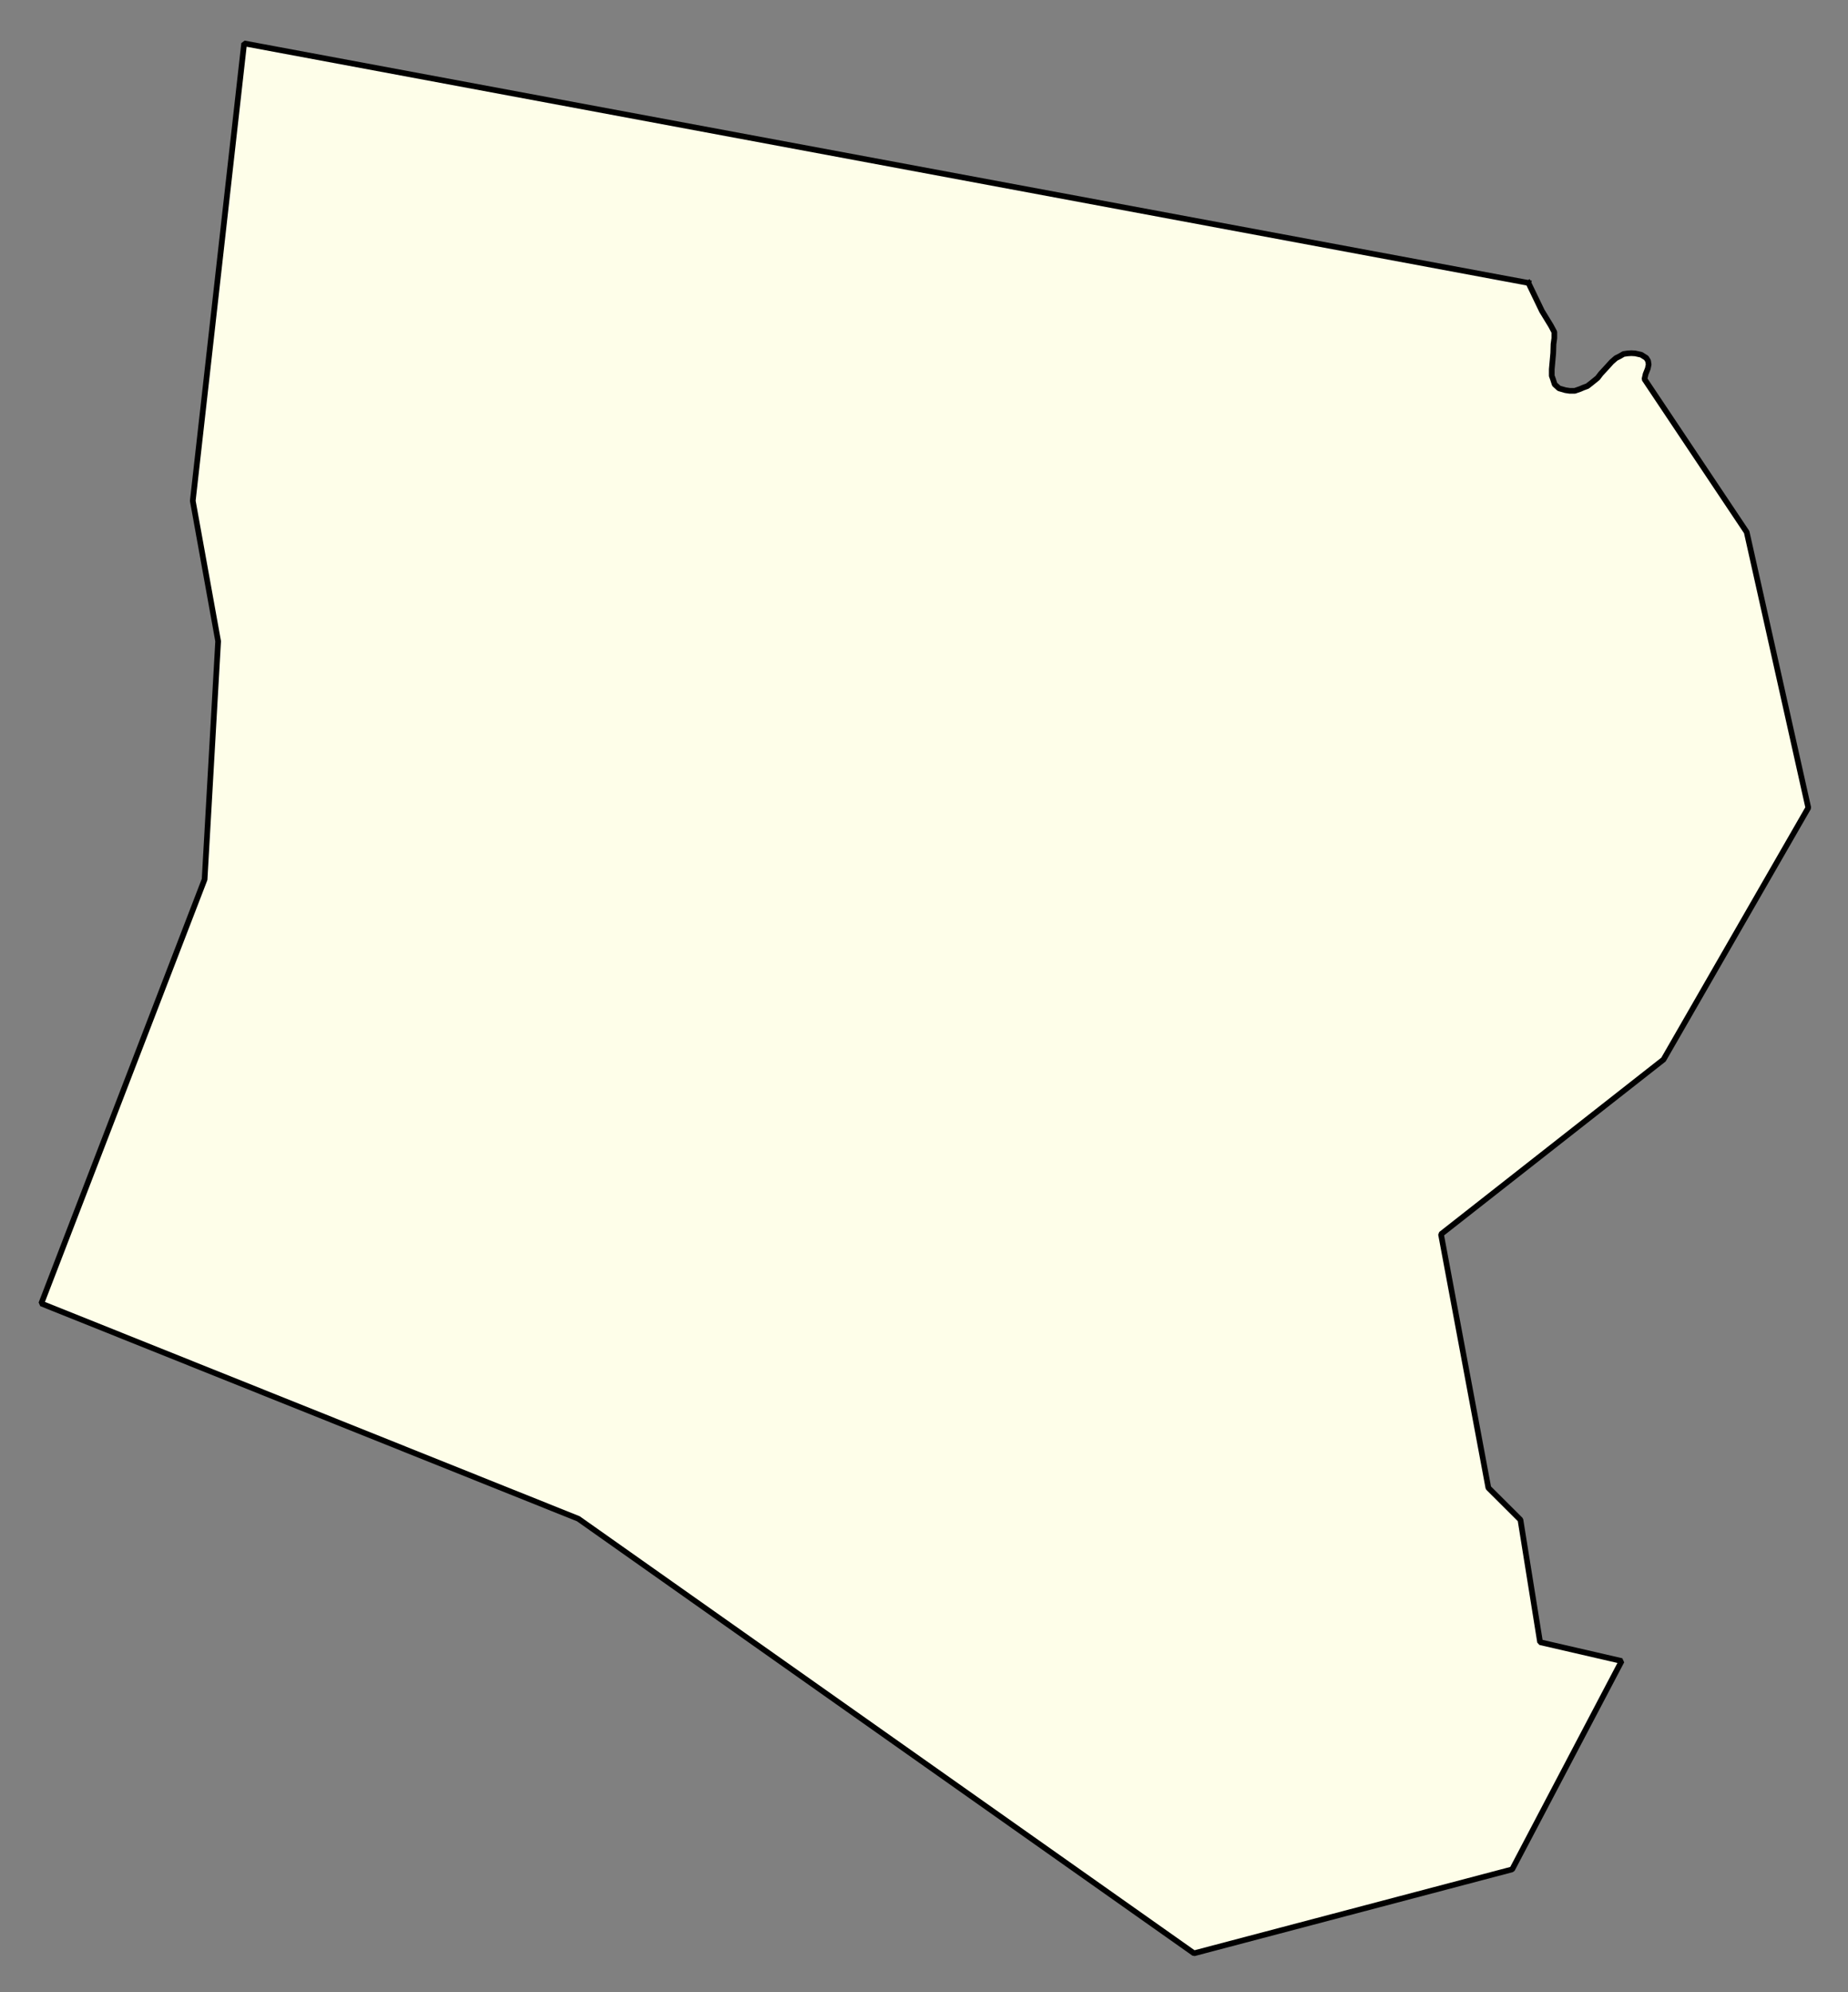 <svg xmlns="http://www.w3.org/2000/svg" role="img" viewBox="1173.88 425.75 72.25 77.87"><rect x="1173.88" y="425.75" width="72.25" height="77.87" fill="#808080" stroke="none"/><title>Framingham</title><g id="g14955" fill="#fefee9" fill-opacity="1" fill-rule="evenodd" stroke="#000" stroke-linecap="square" stroke-linejoin="bevel" stroke-opacity="1" stroke-width=".098" transform="translate(-216.714 -21.7) scale(2.264)"><path id="path15483" fill-rule="evenodd" d="M 640.614,202.521 L 640.847,203.005 L 641.001,203.257 L 641.061,203.369 L 641.061,203.475 L 641.047,203.578 L 641.042,203.733 L 641.017,204.011 L 641.017,204.125 L 641.037,204.18 L 641.067,204.273 L 641.142,204.341 L 641.252,204.373 L 641.325,204.384 L 641.415,204.384 L 641.507,204.352 L 641.56,204.329 L 641.631,204.303 L 641.688,204.259 L 641.749,204.21 L 641.81,204.16 L 641.863,204.09 L 641.918,204.03 L 641.98,203.963 L 642.049,203.886 L 642.126,203.819 L 642.192,203.786 L 642.257,203.748 L 642.326,203.738 L 642.391,203.734 L 642.458,203.738 L 642.562,203.761 L 642.649,203.816 L 642.68,203.867 L 642.69,203.928 L 642.675,204.001 L 642.638,204.094 L 642.618,204.182 L 644.383,206.823 L 645.447,211.582 L 642.946,215.929 L 639.104,218.944 L 639.922,223.322 L 640.476,223.874 L 640.815,225.987 L 642.224,226.312 L 640.333,229.909 L 634.839,231.358 L 624.207,223.856 L 614.933,220.14 L 617.753,212.819 L 617.987,208.707 L 617.549,206.283 L 618.436,198.386 L 640.614,202.521"/></g></svg>